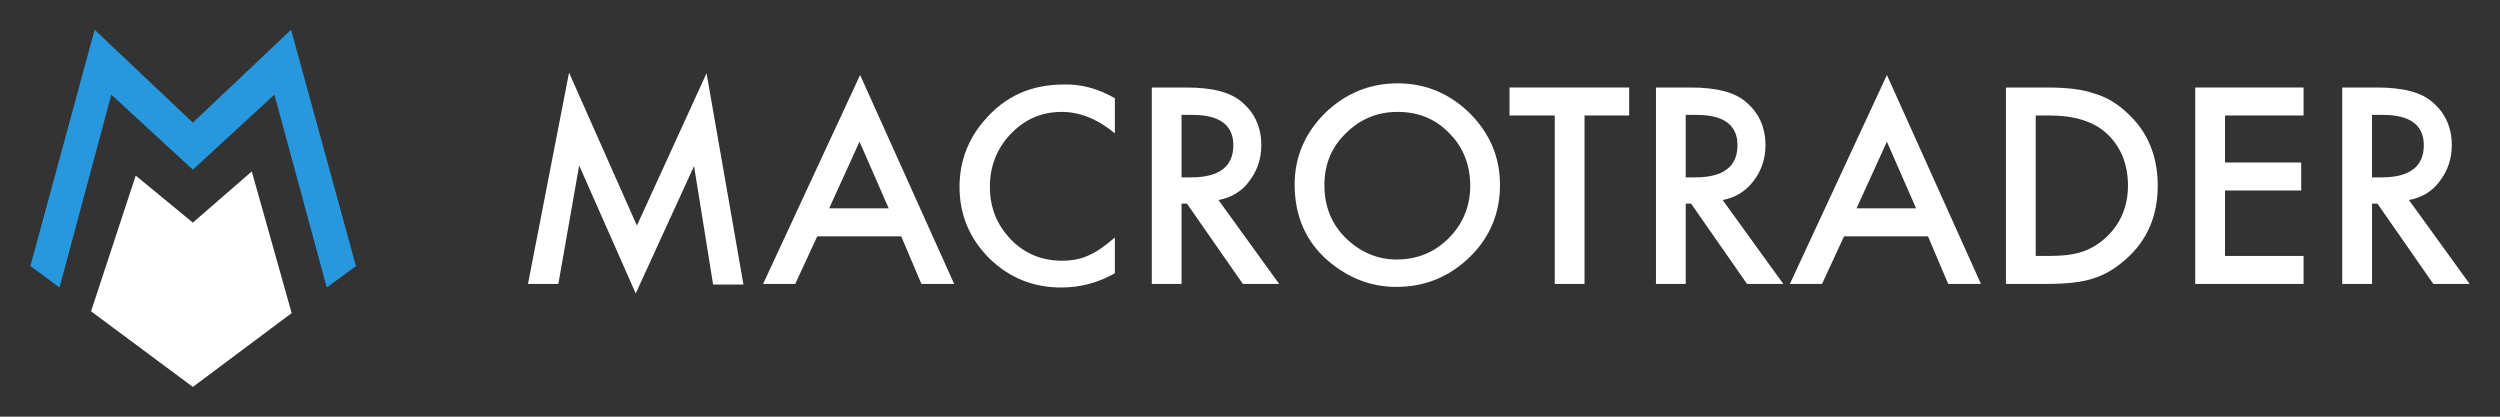 <svg xmlns="http://www.w3.org/2000/svg" id="Layer_1" class="macrotrader-logo" viewBox="0 0 420 70">
    <rect x="0" y="0" width="420" height="70" fill="#333333" stroke="none"/>
    <style>
        .st0{fill:#FFFFFF;} .st1{fill:#2798DE;}
    </style>
    <g id="XMLID_150_">
        <g id="XMLID_153_">
            <g id="XMLID_539_">
                <path id="XMLID_567_" d="M88.7 47.7l6.9-35.5L107 37.9l11.7-25.6 6.2 35.5h-5.1l-3.2-19.9-9.8 21.4-9.5-21.5-3.5 19.9h-5.1z" class="st0"/>
                <path id="XMLID_564_" d="M151.4 39.7h-14.1l-3.7 8h-5.4l16.3-35.1 15.8 35.1h-5.5l-3.4-8zm-2.1-4.7l-4.9-11.2-5.1 11.2h10z" class="st0"/>
                <path id="XMLID_562_" d="M187.3 16.5v5.9c-2.9-2.4-5.9-3.6-8.9-3.6-3.4 0-6.2 1.2-8.6 3.7-2.3 2.4-3.5 5.4-3.5 8.9s1.2 6.4 3.5 8.8c2.3 2.4 5.2 3.6 8.6 3.6 1.8 0 3.2-.3 4.5-.9.7-.3 1.4-.7 2.1-1.2.7-.5 1.5-1.1 2.3-1.8v6c-2.8 1.6-5.8 2.4-9 2.4-4.7 0-8.7-1.6-12.1-4.9-3.3-3.3-5-7.3-5-12 0-4.2 1.4-8 4.2-11.2 3.4-4 7.8-6 13.3-6 2.9-.1 5.8.7 8.6 2.3z" class="st0"/>
                <path id="XMLID_559_" d="M204.7 33.6l10.2 14.1h-6.1l-9.4-13.5h-.9v13.5h-5v-33h5.8c4.4 0 7.5.8 9.4 2.5 2.1 1.8 3.2 4.2 3.2 7.2 0 2.3-.7 4.3-2 6-1.2 1.7-3 2.8-5.2 3.2zm-6.2-3.8h1.6c4.7 0 7.1-1.8 7.1-5.4 0-3.4-2.3-5.1-6.9-5.1h-1.8v10.5z" class="st0"/>
                <path id="XMLID_556_" d="M217.5 31c0-4.6 1.7-8.6 5.1-12 3.4-3.3 7.5-5 12.2-5 4.7 0 8.7 1.7 12.1 5 3.4 3.4 5.1 7.4 5.1 12.1 0 4.7-1.7 8.8-5.1 12.1-3.4 3.3-7.5 5-12.3 5-4.3 0-8.1-1.5-11.5-4.4-3.7-3.2-5.6-7.5-5.6-12.8zm5 .1c0 3.6 1.2 6.6 3.7 9 2.4 2.3 5.3 3.5 8.4 3.5 3.5 0 6.4-1.2 8.8-3.6 2.4-2.4 3.6-5.4 3.6-8.8 0-3.5-1.2-6.5-3.5-8.8-2.3-2.4-5.2-3.6-8.7-3.6-3.4 0-6.3 1.2-8.7 3.6-2.4 2.3-3.6 5.2-3.6 8.7z" class="st0"/>
                <path id="XMLID_554_" d="M266.2 19.4v28.3h-5V19.4h-7.6v-4.7h20.1v4.7h-7.5z" class="st0"/>
                <path id="XMLID_551_" d="M289.4 33.6l10.2 14.1h-6.1l-9.4-13.5h-.9v13.5h-5v-33h5.8c4.4 0 7.5.8 9.4 2.5 2.1 1.8 3.2 4.2 3.2 7.2 0 2.3-.7 4.3-2 6-1.3 1.7-3 2.8-5.2 3.2zm-6.2-3.8h1.6c4.7 0 7.1-1.8 7.1-5.4 0-3.4-2.3-5.1-6.9-5.1h-1.8v10.5z" class="st0"/>
                <path id="XMLID_548_" d="M323.9 39.7h-14.1l-3.7 8h-5.4L317 12.6l15.8 35.1h-5.5l-3.4-8zm-2-4.7L317 23.8 311.9 35h10z" class="st0"/>
                <path id="XMLID_545_" d="M337 47.7v-33h6.9c3.3 0 5.9.3 7.9 1 2.1.6 3.9 1.7 5.6 3.3 3.4 3.1 5.1 7.2 5.1 12.2 0 5.1-1.8 9.2-5.3 12.3-1.8 1.6-3.6 2.7-5.6 3.3-1.8.6-4.4.9-7.8.9H337zm5-4.7h2.2c2.2 0 4.1-.2 5.6-.7 1.5-.5 2.8-1.3 4-2.4 2.4-2.2 3.7-5.2 3.7-8.7 0-3.6-1.2-6.6-3.6-8.8-2.2-2-5.4-3-9.6-3H342V43z" class="st0"/>
                <path id="XMLID_543_" d="M387 19.4h-13.2v7.9h12.8V32h-12.8v11H387v4.7h-18.2v-33H387v4.7z" class="st0"/>
                <path id="XMLID_540_" d="M404.7 33.6l10.2 14.1h-6.1l-9.4-13.5h-.9v13.5h-5v-33h5.8c4.4 0 7.5.8 9.4 2.5 2.1 1.8 3.2 4.2 3.2 7.2 0 2.3-.7 4.3-2 6-1.2 1.7-3 2.8-5.2 3.2zm-6.2-3.8h1.6c4.7 0 7.1-1.8 7.1-5.4 0-3.4-2.3-5.1-6.9-5.1h-1.8v10.5z" class="st0"/>
            </g>
        </g>
        <path id="XMLID_152_" d="M42.3 28.8l-9.9 8.6-9.6-7.9-7.5 22.8L32.4 65 49 52.6z" class="st0"/>
        <path id="XMLID_151_" d="M48.9 5L32.4 20.6 15.9 5 5.1 44.7l4.9 3.6 8.7-32.4 13.7 12.6 13.7-12.6 8.8 32.4 4.9-3.6z" class="st1"/>
    </g>
</svg>
